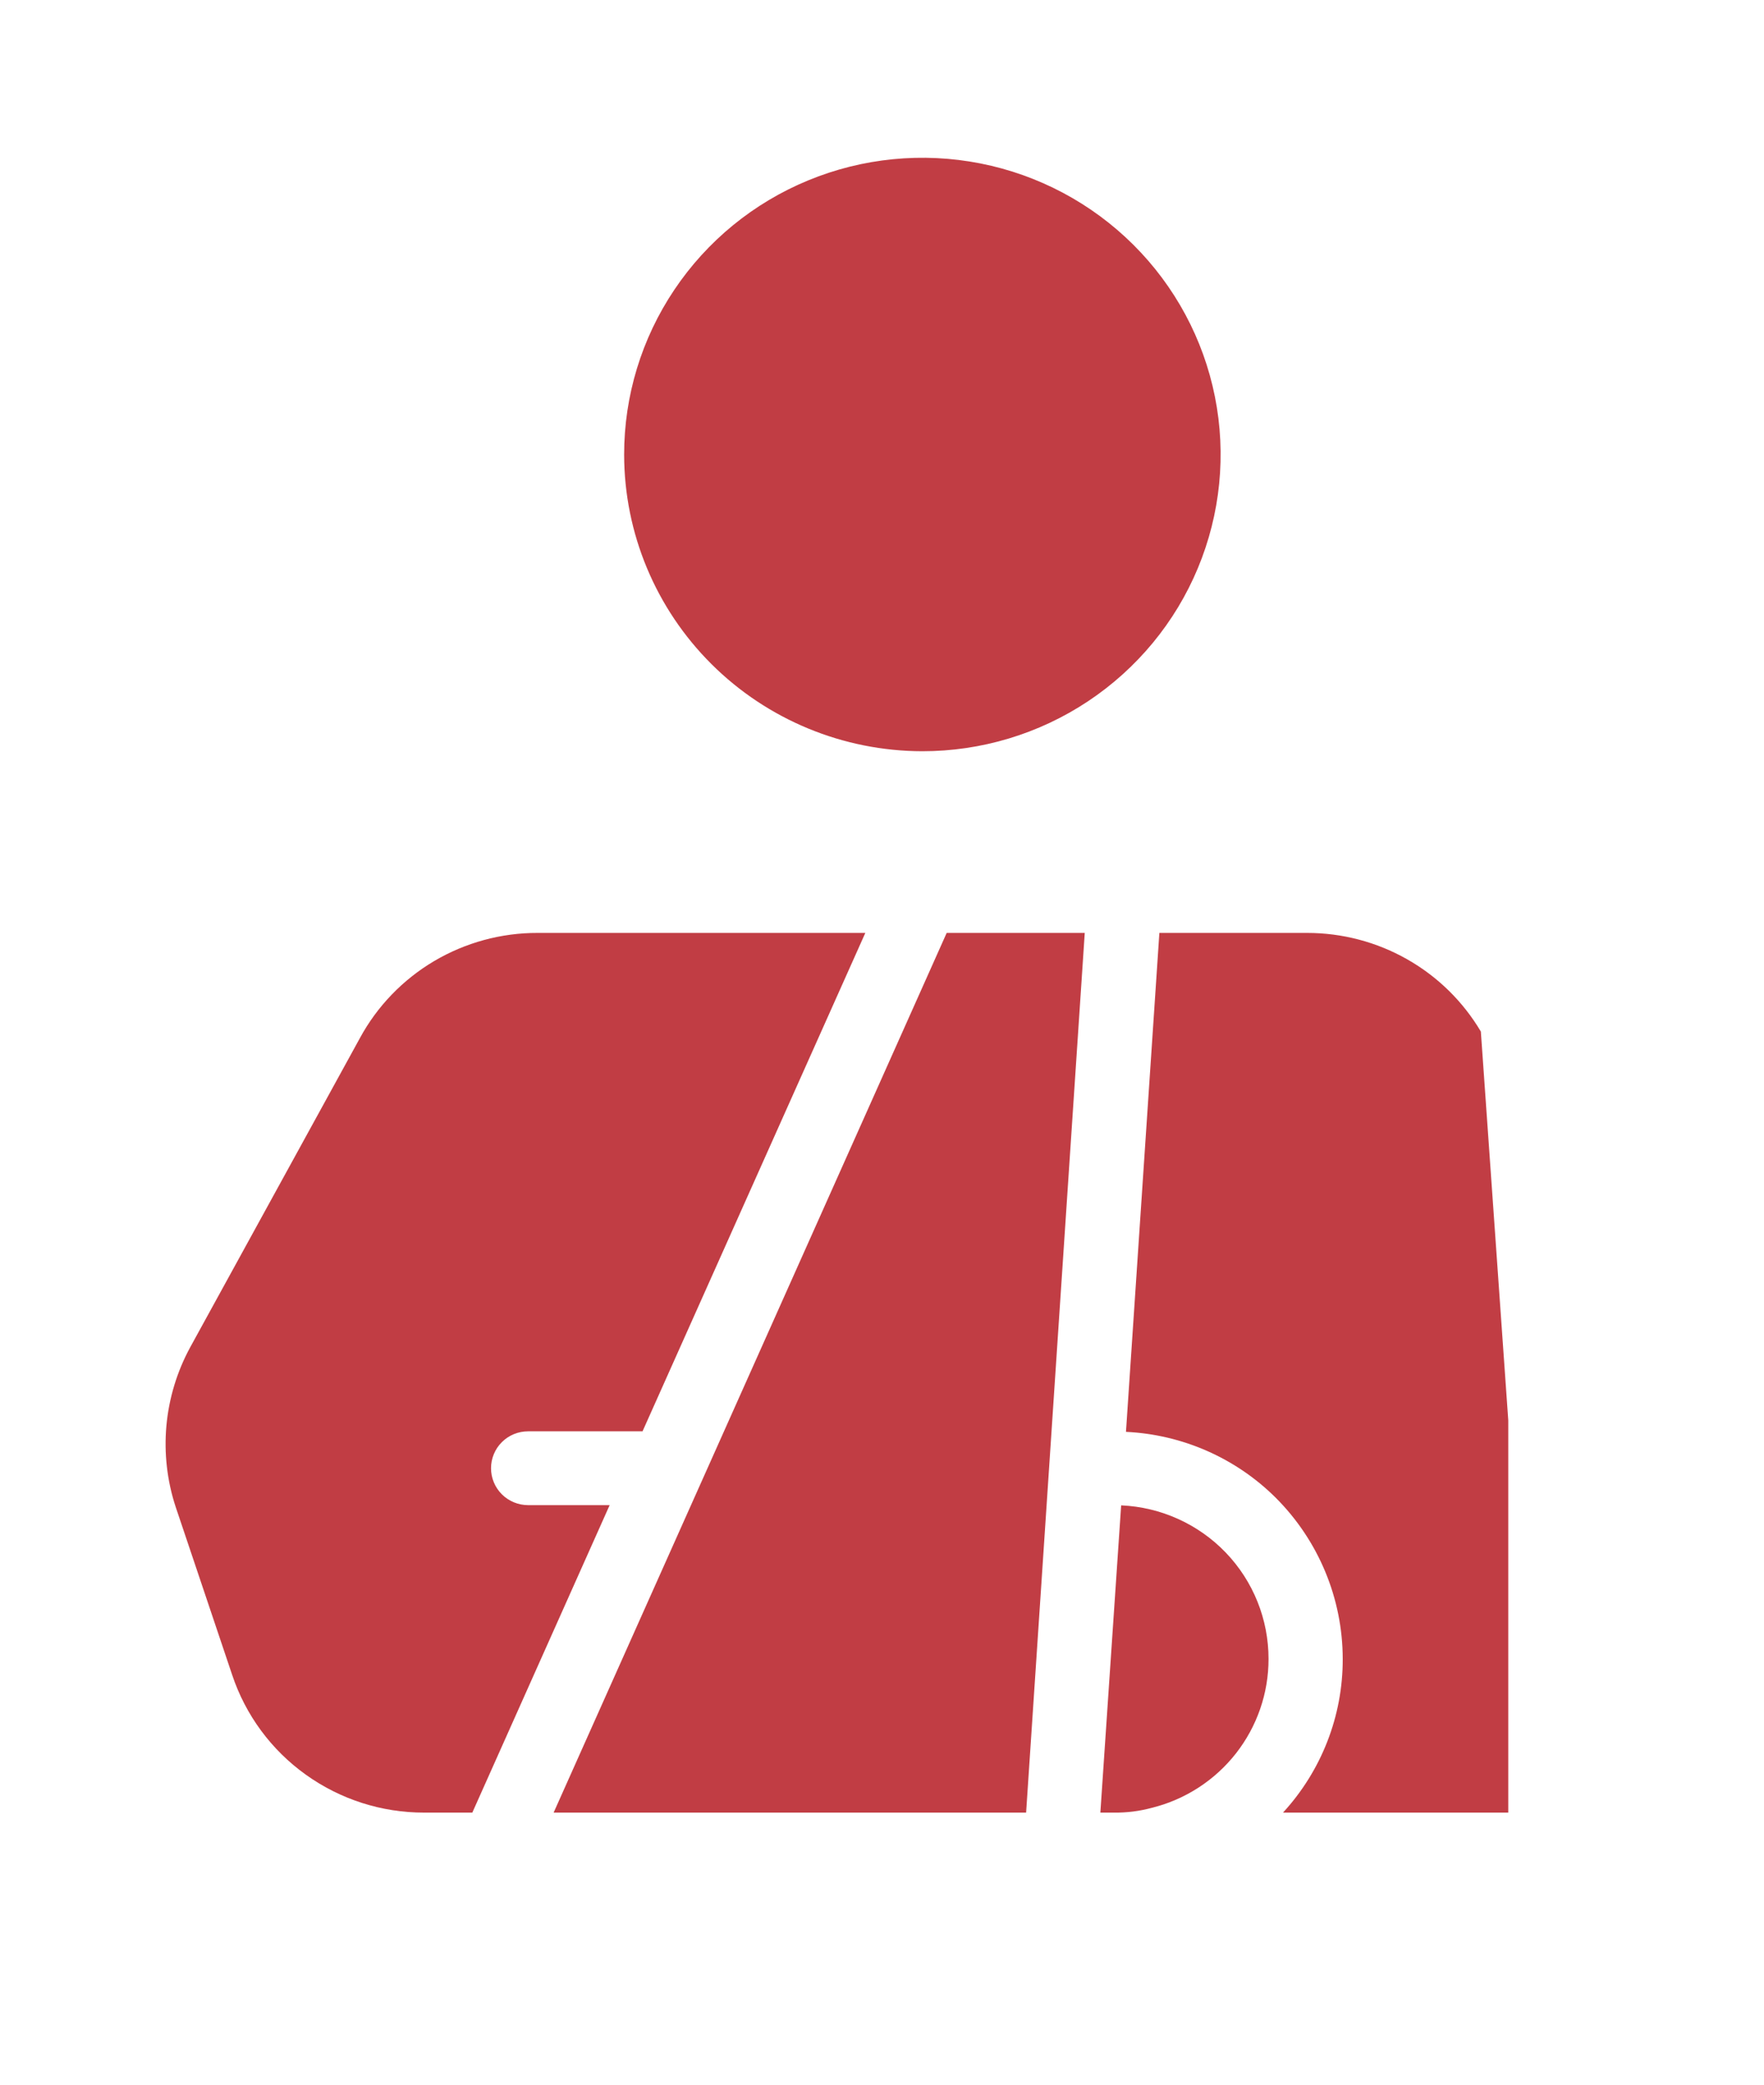 <svg width="33" height="39" viewBox="0 0 33 39" fill="none" xmlns="http://www.w3.org/2000/svg">
<g id="Frame">
<g id="Group">
<path id="Vector" d="M17.252 14.054C18.356 14.055 19.435 13.73 20.353 13.12C21.271 12.51 21.987 11.643 22.409 10.629C22.832 9.614 22.943 8.498 22.728 7.421C22.513 6.344 21.981 5.354 21.201 4.578C20.42 3.801 19.426 3.272 18.343 3.058C17.26 2.844 16.138 2.954 15.118 3.375C14.099 3.795 13.227 4.508 12.615 5.421C12.002 6.334 11.675 7.408 11.676 8.506C11.678 9.977 12.267 11.386 13.312 12.426C14.357 13.466 15.774 14.051 17.252 14.054ZM23.731 31.036C23.732 30.296 23.446 29.583 22.933 29.048C22.419 28.512 21.717 28.195 20.974 28.162L20.585 33.91H20.842C21.081 33.913 21.319 33.883 21.55 33.82C22.174 33.665 22.727 33.306 23.122 32.802C23.517 32.297 23.732 31.676 23.731 31.036Z" fill="#C13D44"/>
<path id="Vector_2" d="M23.863 28.017C24.666 28.818 25.118 29.904 25.119 31.036C25.122 32.099 24.723 33.125 24.002 33.91H28.216V26.573L27.703 19.298C27.369 18.735 26.894 18.269 26.324 17.946C25.754 17.622 25.109 17.453 24.453 17.453H21.689L21.064 26.787C22.118 26.837 23.116 27.275 23.863 28.017ZM19.196 33.91L20.293 17.453H17.71L10.357 33.91H19.196ZM4.343 31.333C4.593 32.084 5.074 32.737 5.719 33.199C6.364 33.662 7.138 33.911 7.933 33.91H8.836L11.405 28.158H9.88C9.696 28.158 9.519 28.085 9.389 27.956C9.259 27.826 9.186 27.651 9.186 27.468C9.186 27.284 9.259 27.108 9.389 26.979C9.519 26.849 9.696 26.777 9.88 26.777H12.022V26.773L16.188 17.453H10.058C9.376 17.451 8.707 17.634 8.121 17.98C7.536 18.327 7.055 18.825 6.732 19.422L3.558 25.205C3.311 25.659 3.16 26.159 3.113 26.673C3.067 27.187 3.126 27.706 3.288 28.196L4.343 31.333Z" fill="#C13D44"/>
</g>
</g>
</svg>
